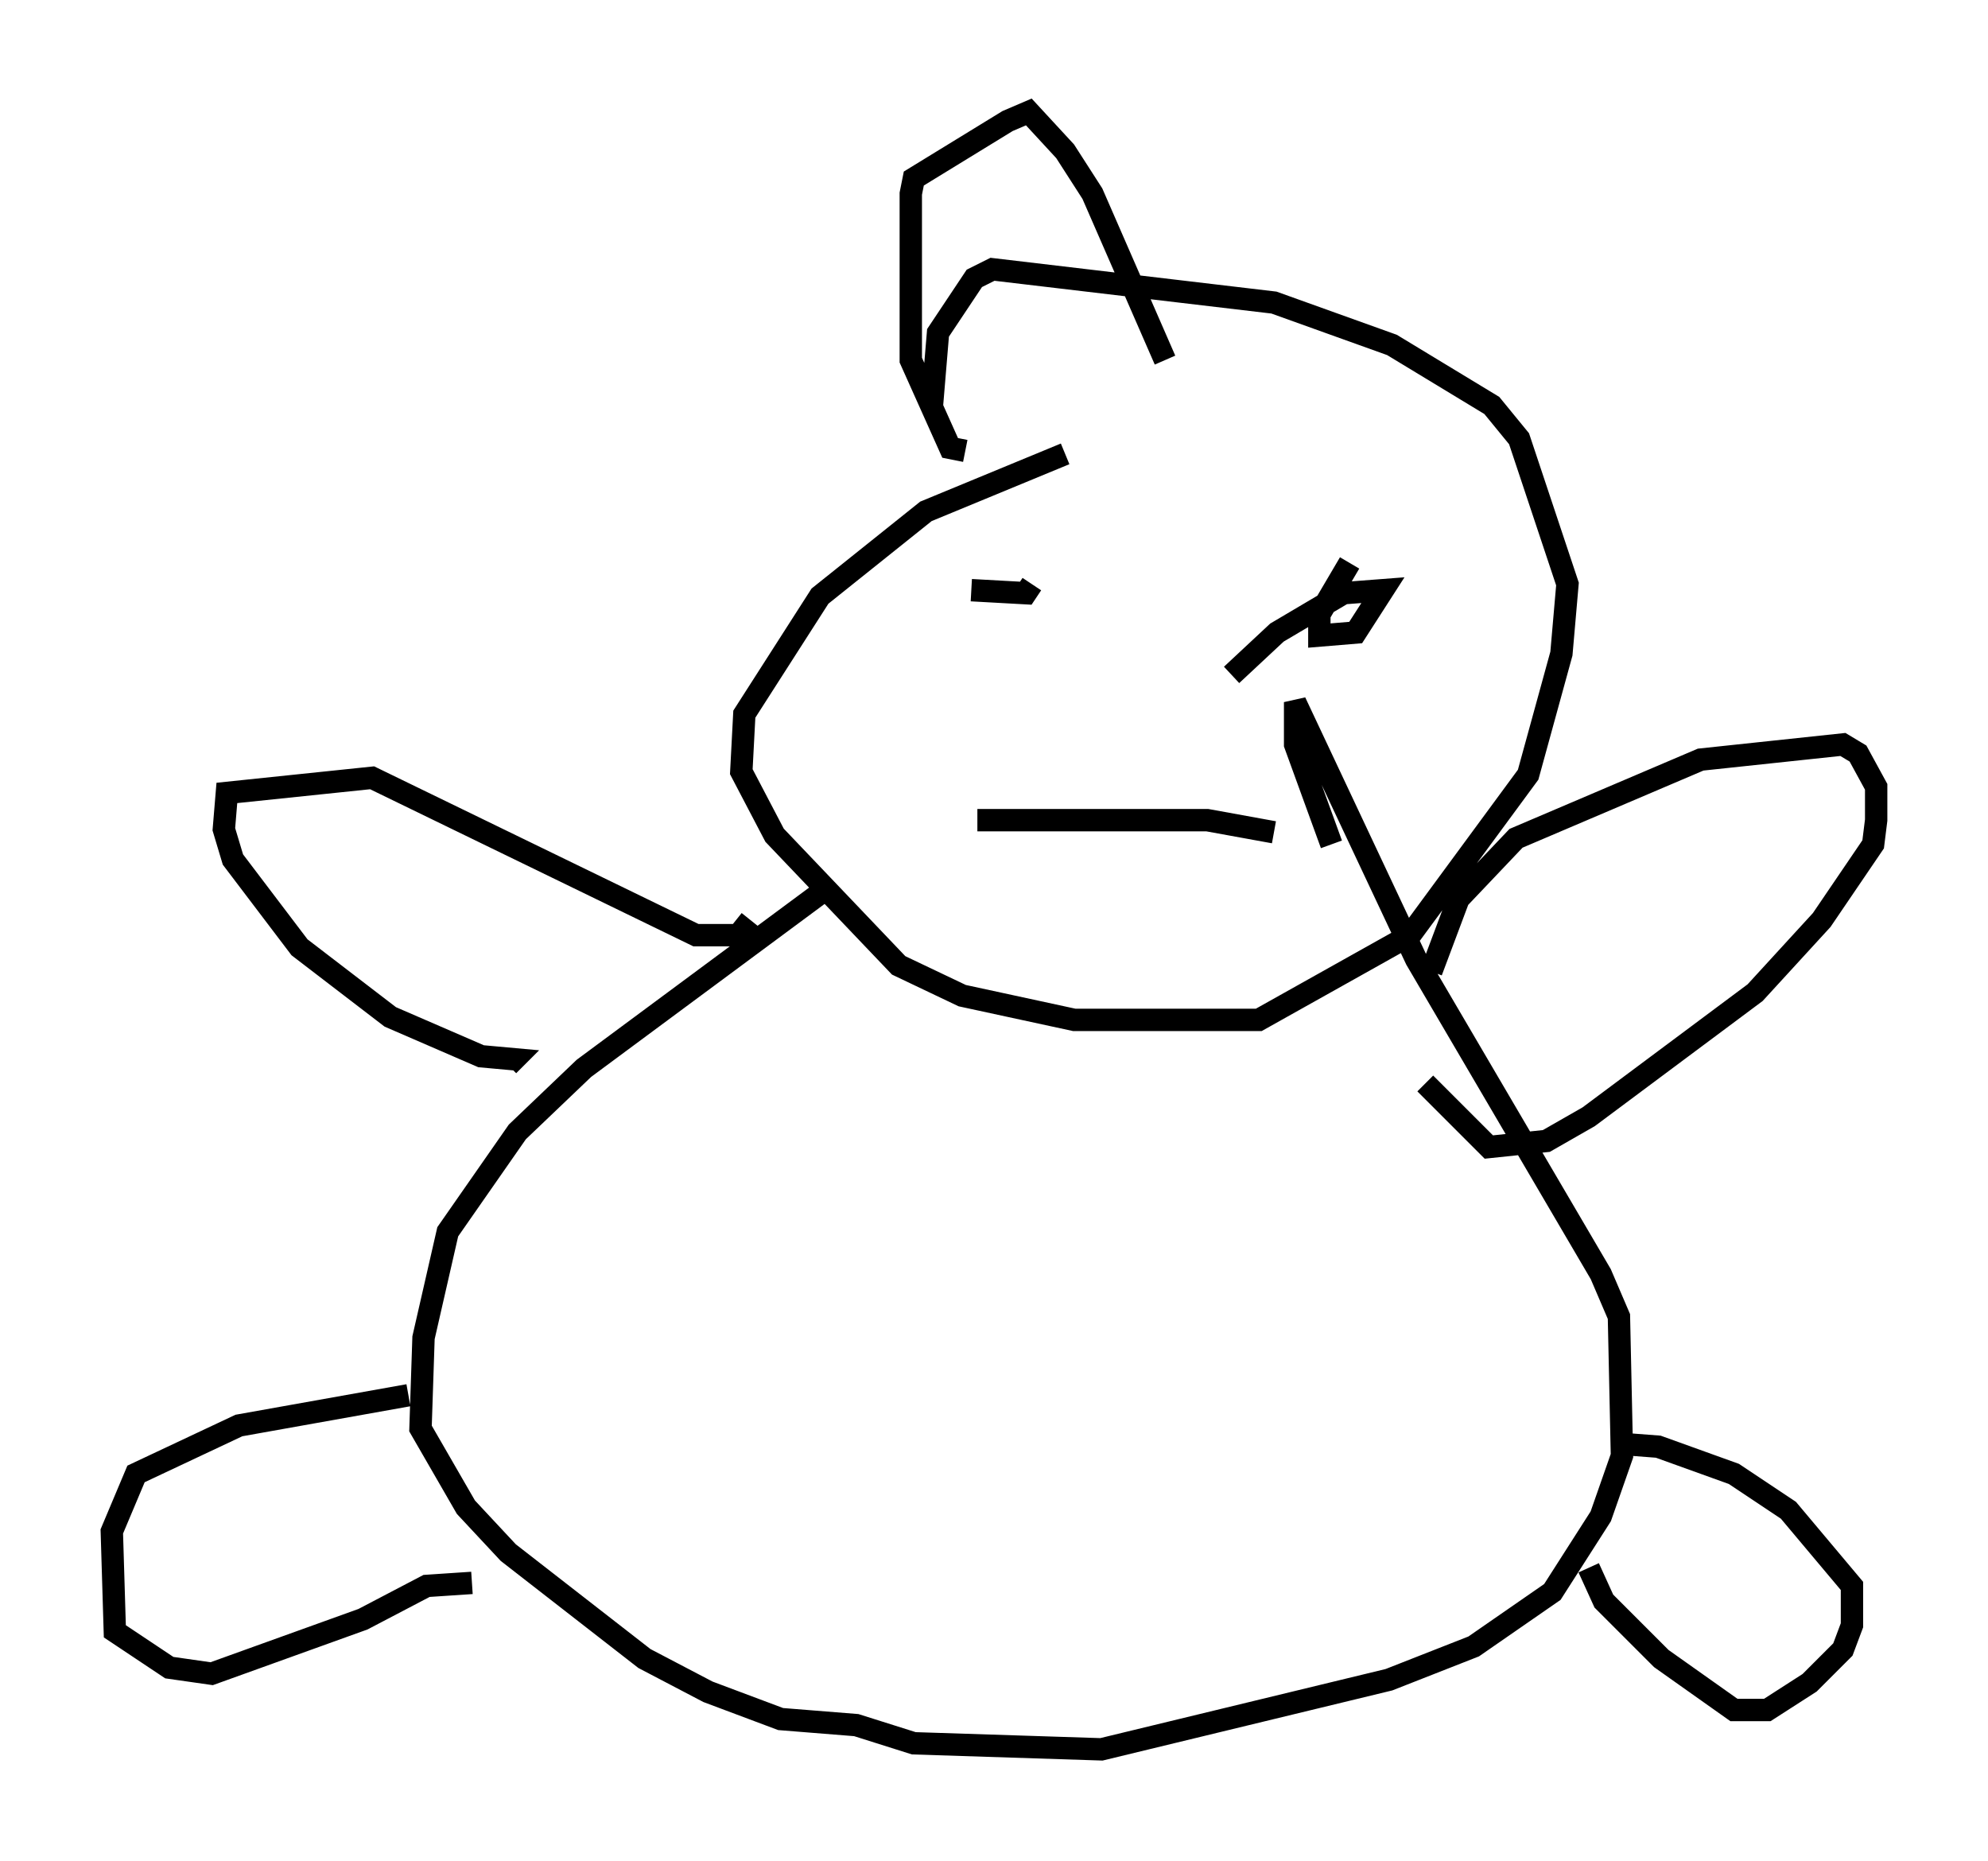 <?xml version="1.0" encoding="utf-8" ?>
<svg baseProfile="full" height="83.206" version="1.1" width="88.89" xmlns="http://www.w3.org/2000/svg" xmlns:ev="http://www.w3.org/2001/xml-events" xmlns:xlink="http://www.w3.org/1999/xlink"><defs /><rect fill="white" height="83.206" width="88.89" x="0" y="0" /><path d="M56.556, 19.208 m-8.931, 1.083 l-6.225, 2.571 -4.736, 3.789 l-3.383, 5.277 -0.135, 2.571 l1.488, 2.842 5.548, 5.819 l2.842, 1.353 5.007, 1.083 l8.254, 0.0 6.766, -3.789 l5.277, -7.172 1.488, -5.413 l0.271, -3.112 -2.165, -6.495 l-1.218, -1.488 -4.465, -2.706 l-5.277, -1.894 -12.584, -1.488 l-0.812, 0.406 -1.624, 2.436 l-0.271, 3.248 m-4.601, 21.515 l-10.961, 8.119 -2.977, 2.842 l-3.112, 4.465 -1.083, 4.736 l-0.135, 4.059 2.03, 3.518 l1.894, 2.03 6.089, 4.736 l2.842, 1.488 3.248, 1.218 l3.383, 0.271 2.571, 0.812 l8.39, 0.271 12.855, -3.112 l3.789, -1.488 3.518, -2.436 l2.165, -3.383 0.947, -2.706 l-0.135, -6.225 -0.812, -1.894 l-8.254, -14.073 -5.413, -11.502 l0.0, 1.894 1.624, 4.465 m4.465, 5.683 l1.218, -3.248 2.571, -2.706 l8.254, -3.518 6.36, -0.677 l0.677, 0.406 0.812, 1.488 l0.0, 1.488 -0.135, 1.083 l-2.3, 3.383 -2.977, 3.248 l-7.442, 5.548 -1.894, 1.083 l-2.571, 0.271 -2.842, -2.842 m-30.176, -7.307 l-0.541, 0.677 -1.894, 0.0 l-14.479, -7.036 -6.495, 0.677 l-0.135, 1.624 0.406, 1.353 l2.977, 3.924 4.059, 3.112 l4.059, 1.759 1.488, 0.135 l-0.271, 0.271 m-4.465, 14.75 l-7.578, 1.353 -4.601, 2.165 l-1.083, 2.571 0.135, 4.465 l2.436, 1.624 1.894, 0.271 l6.766, -2.436 2.842, -1.488 l2.03, -0.135 m51.285, -6.225 l1.759, 0.135 3.383, 1.218 l2.436, 1.624 2.842, 3.383 l0.0, 1.759 -0.406, 1.083 l-1.488, 1.488 -1.894, 1.218 l-1.488, 0.0 -3.248, -2.3 l-2.571, -2.571 -0.677, -1.488 m-27.605, -43.707 l2.436, 0.135 0.271, -0.406 m14.208, -0.947 l-1.353, 2.3 0.0, 0.947 l1.624, -0.135 1.218, -1.894 l-1.759, 0.135 -2.977, 1.759 l-2.03, 1.894 m-11.367, 6.495 l10.284, 0.0 2.977, 0.541 m-13.802, -17.05 l-0.677, -0.135 -1.759, -3.924 l0.0, -7.442 0.135, -0.677 l4.195, -2.571 0.947, -0.406 l1.624, 1.759 1.218, 1.894 l3.248, 7.442 " fill="none" stroke="black" stroke-width="1" /></svg>